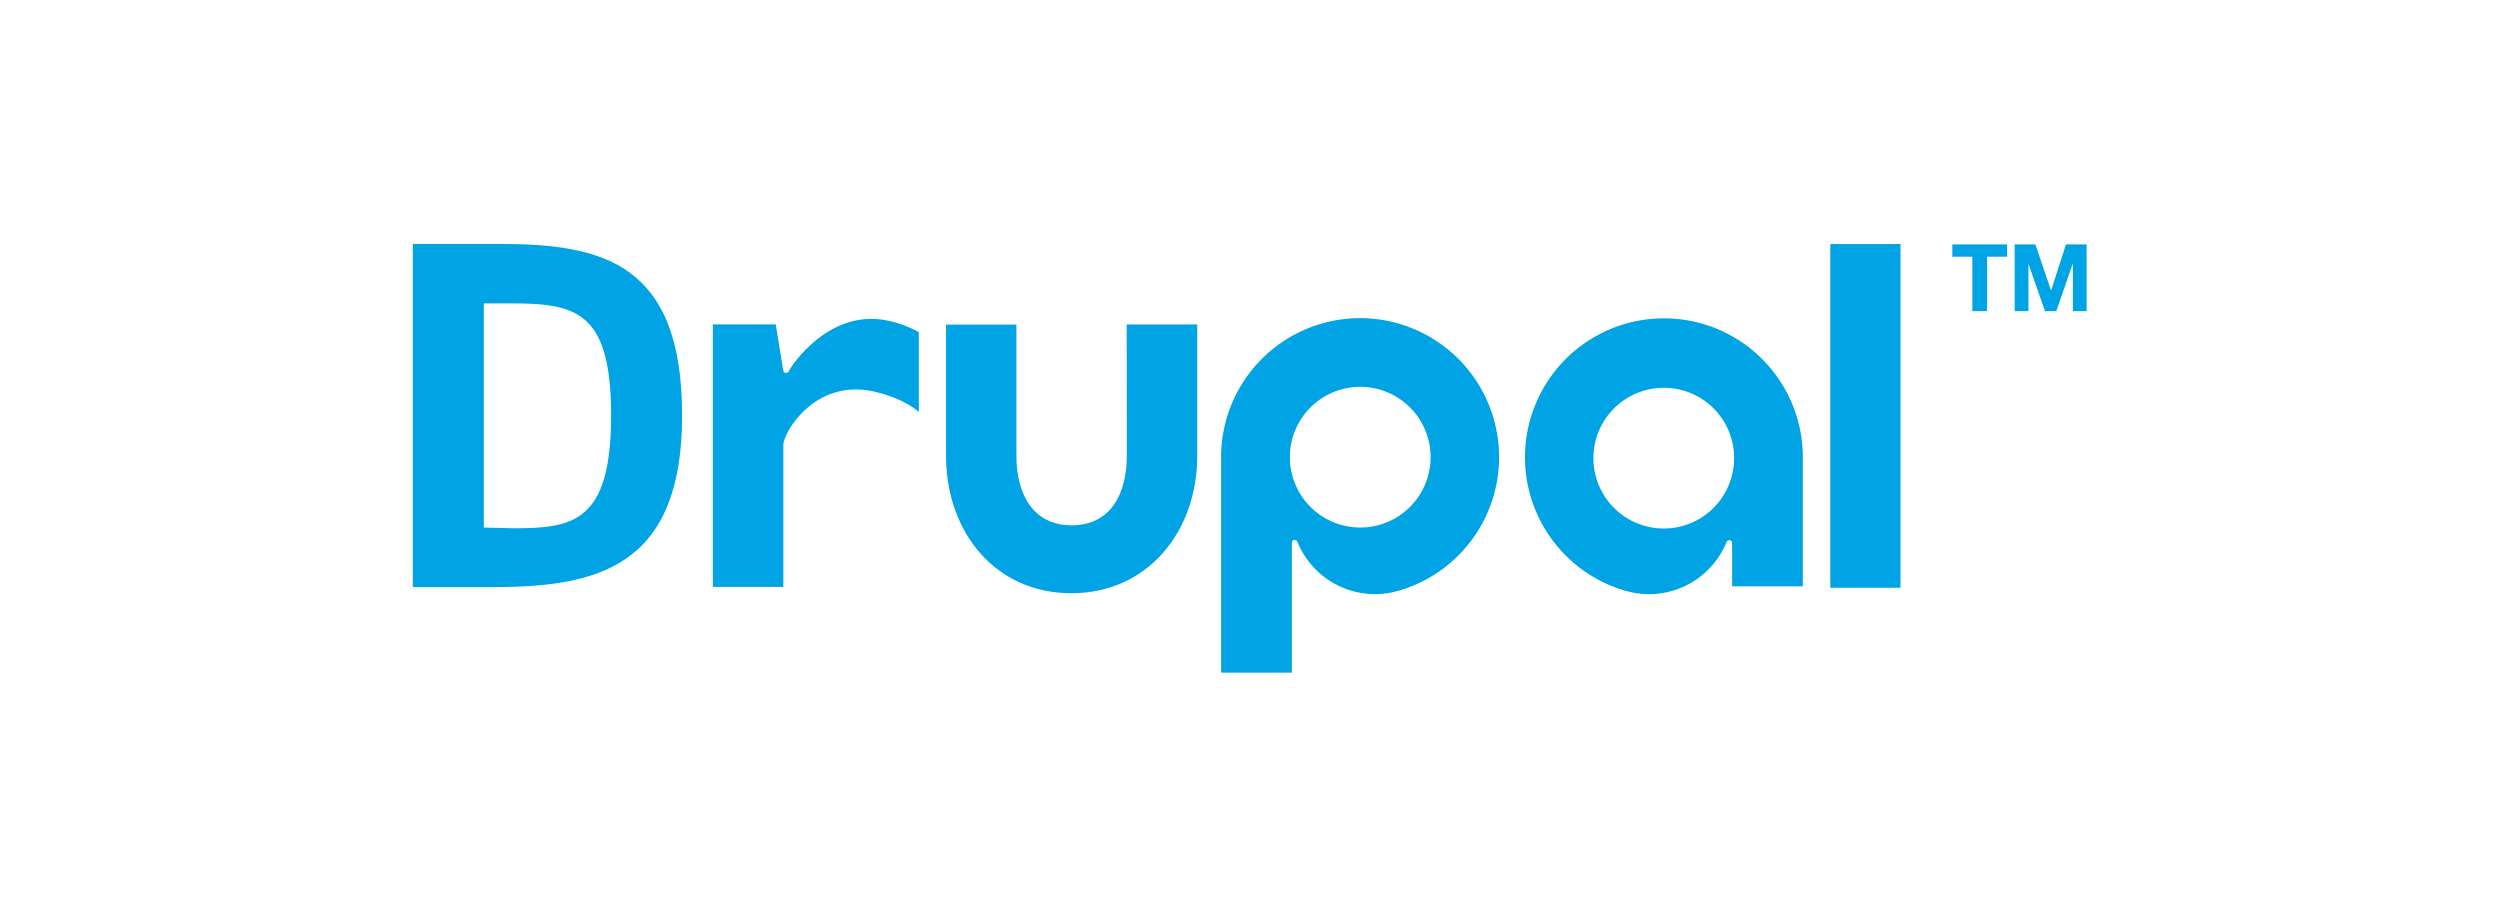 <svg xmlns="http://www.w3.org/2000/svg" width="380" height="140" viewBox="0 0 380 140">
  <g id="drupal" transform="translate(805 -980.975)">
    <rect id="Rectangle_39400" data-name="Rectangle 39400" width="380" height="140" transform="translate(-805 980.975)" fill="none"/>
    <g id="drupal-2" data-name="drupal" transform="translate(-742.252 1018.048)">
      <path id="Path_57855" data-name="Path 57855" d="M261.6,33.647H250.876l.018,19.969c0,5.836-2.514,10.557-8.379,10.557s-8.4-4.721-8.4-10.557V33.666h-10.7l0,19.95c0,11.532,7.45,20.879,19.041,20.879S261.6,65.149,261.6,53.616Z" transform="translate(-142.367 -21.397)" fill="#00a4e4"/>
      <rect id="Rectangle_39397" data-name="Rectangle 39397" width="10.673" height="52.243" transform="translate(215.455 0.022)" fill="#00a4e4"/>
      <path id="Path_57856" data-name="Path 57856" d="M644.916,2.074V.2h8.318V2.074h-3.042v8.272H647.96V2.074Z" transform="translate(-410.909 -0.125)" fill="#00a4e4"/>
      <path id="Path_57857" data-name="Path 57857" d="M674.1.2l2.374,6.978h.028L678.751.2h3.143V10.346H679.8V3.153h-.029l-2.487,7.193h-1.721l-2.487-7.122h-.028v7.122h-2.09V.2Z" transform="translate(-427.473 -0.125)" fill="#00a4e4"/>
      <path id="Path_57858" data-name="Path 57858" d="M152.552,31.891c-9.2-2.123-15,7.016-15.244,7.507-.118.24-.123.381-.53.37-.337-.007-.375-.37-.375-.37l-1.142-6.991H125.7v39.9h10.717v-21.6c0-1.765,4.753-10.227,13.961-8.049,4.657,1.1,6.632,3.078,6.632,3.078V33.583a17.084,17.084,0,0,0-4.458-1.692Z" transform="translate(-80.097 -20.171)" fill="#00a4e4"/>
      <path id="Path_57859" data-name="Path 57859" d="M349.49,85.442V71.085l0,0,0-5.376s.017-.43.4-.436c.346,0,.423.225.507.436a12.711,12.711,0,0,0,15.2,7.309,21.126,21.126,0,1,0-26.862-20.335V85.442Zm10.389-43.448a10.694,10.694,0,1,1-10.692,10.692,10.694,10.694,0,0,1,10.692-10.692Z" transform="translate(-215.873 -20.271)" fill="#00a4e4"/>
      <path id="Path_57860" data-name="Path 57860" d="M497.506,72.124h10.746V52.586A21.116,21.116,0,1,0,481.39,72.822a12.721,12.721,0,0,0,15.2-7.274c.084-.209.16-.437.507-.433.388.005.4.433.4.433m.31-12.963a10.694,10.694,0,1,1-10.692-10.64,10.668,10.668,0,0,1,10.692,10.64Z" transform="translate(-296.969 -20.072)" fill="#00a4e4"/>
      <path id="Path_57861" data-name="Path 57861" d="M12.191,52.164H0V0H13.081C28.92,0,40.933,2.906,40.933,26.082,40.933,49.035,28.208,52.164,12.191,52.164ZM15.1,9.042H10.792V43.114l4.426.113c9.076,0,14.922-.826,14.922-17.145C30.139,10.433,24.978,9.042,15.1,9.042Z" fill="#00a4e4"/>
    </g>
  </g>
</svg>
